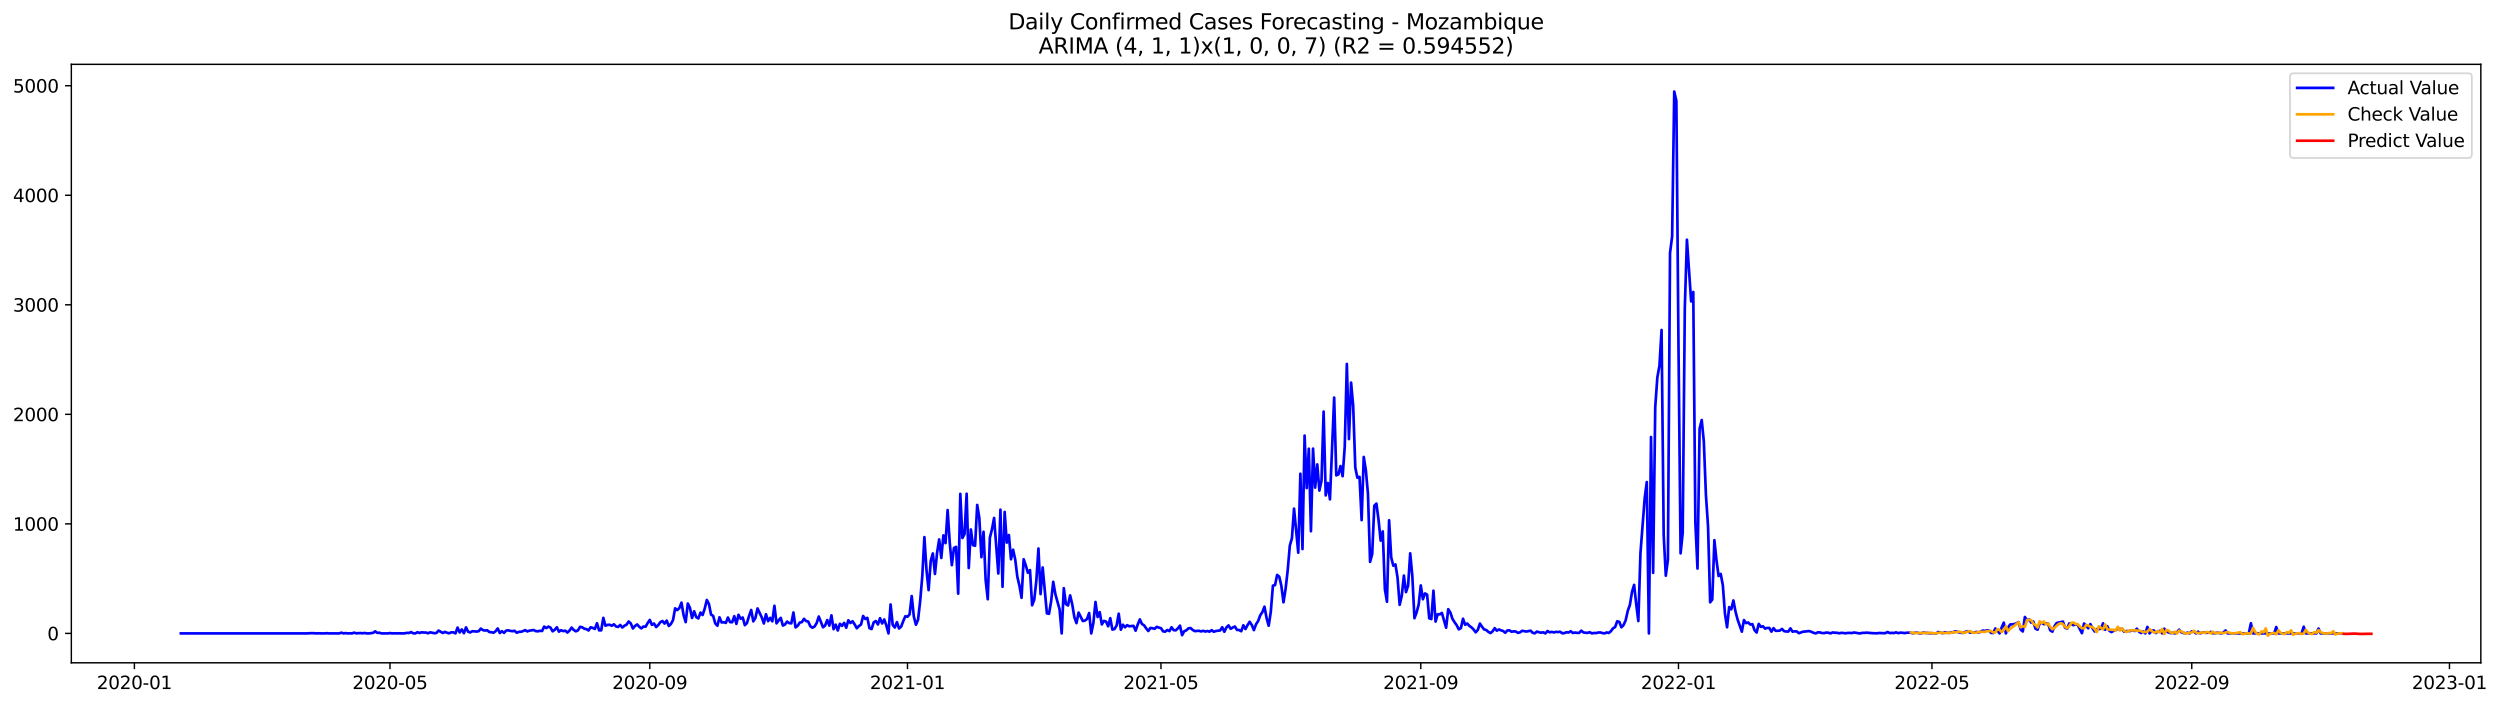 <?xml version="1.0" encoding="utf-8" standalone="no"?>
<!DOCTYPE svg PUBLIC "-//W3C//DTD SVG 1.1//EN"
  "http://www.w3.org/Graphics/SVG/1.1/DTD/svg11.dtd">
<svg xmlns:xlink="http://www.w3.org/1999/xlink" width="1389.507pt" height="392.274pt" viewBox="0 0 1389.507 392.274" xmlns="http://www.w3.org/2000/svg" version="1.1">
 <defs>
  <style type="text/css">*{stroke-linejoin: round; stroke-linecap: butt}</style>
 </defs>
 <g id="figure_1">
  <g id="patch_1">
   <path d="M 0 392.274 
L 1389.507 392.274 
L 1389.507 0 
L 0 0 
z
" style="fill: #ffffff"/>
  </g>
  <g id="axes_1">
   <g id="patch_2">
    <path d="M 39.65 368.396 
L 1378.85 368.396 
L 1378.85 35.755 
L 39.65 35.755 
z
" style="fill: #ffffff"/>
   </g>
   <g id="matplotlib.axis_1">
    <g id="xtick_1">
     <g id="line2d_1">
      <defs>
       <path id="mceadd99562" d="M 0 0 
L 0 3.5 
" style="stroke: #000000; stroke-width: 0.8"/>
      </defs>
      <g>
       <use xlink:href="#mceadd99562" x="74.694" y="368.396" style="stroke: #000000; stroke-width: 0.8"/>
      </g>
     </g>
     <g id="text_1">
      <!-- 2020-01 -->
      <g transform="translate(53.803 382.994)scale(0.1 -0.1)">
       <defs>
        <path id="DejaVuSans-32" d="M 1228 531 
L 3431 531 
L 3431 0 
L 469 0 
L 469 531 
Q 828 903 1448 1529 
Q 2069 2156 2228 2338 
Q 2531 2678 2651 2914 
Q 2772 3150 2772 3378 
Q 2772 3750 2511 3984 
Q 2250 4219 1831 4219 
Q 1534 4219 1204 4116 
Q 875 4013 500 3803 
L 500 4441 
Q 881 4594 1212 4672 
Q 1544 4750 1819 4750 
Q 2544 4750 2975 4387 
Q 3406 4025 3406 3419 
Q 3406 3131 3298 2873 
Q 3191 2616 2906 2266 
Q 2828 2175 2409 1742 
Q 1991 1309 1228 531 
z
" transform="scale(0.016)"/>
        <path id="DejaVuSans-30" d="M 2034 4250 
Q 1547 4250 1301 3770 
Q 1056 3291 1056 2328 
Q 1056 1369 1301 889 
Q 1547 409 2034 409 
Q 2525 409 2770 889 
Q 3016 1369 3016 2328 
Q 3016 3291 2770 3770 
Q 2525 4250 2034 4250 
z
M 2034 4750 
Q 2819 4750 3233 4129 
Q 3647 3509 3647 2328 
Q 3647 1150 3233 529 
Q 2819 -91 2034 -91 
Q 1250 -91 836 529 
Q 422 1150 422 2328 
Q 422 3509 836 4129 
Q 1250 4750 2034 4750 
z
" transform="scale(0.016)"/>
        <path id="DejaVuSans-2d" d="M 313 2009 
L 1997 2009 
L 1997 1497 
L 313 1497 
L 313 2009 
z
" transform="scale(0.016)"/>
        <path id="DejaVuSans-31" d="M 794 531 
L 1825 531 
L 1825 4091 
L 703 3866 
L 703 4441 
L 1819 4666 
L 2450 4666 
L 2450 531 
L 3481 531 
L 3481 0 
L 794 0 
L 794 531 
z
" transform="scale(0.016)"/>
       </defs>
       <use xlink:href="#DejaVuSans-32"/>
       <use xlink:href="#DejaVuSans-30" x="63.623"/>
       <use xlink:href="#DejaVuSans-32" x="127.246"/>
       <use xlink:href="#DejaVuSans-30" x="190.869"/>
       <use xlink:href="#DejaVuSans-2d" x="254.492"/>
       <use xlink:href="#DejaVuSans-30" x="290.576"/>
       <use xlink:href="#DejaVuSans-31" x="354.199"/>
      </g>
     </g>
    </g>
    <g id="xtick_2">
     <g id="line2d_2">
      <g>
       <use xlink:href="#mceadd99562" x="216.75" y="368.396" style="stroke: #000000; stroke-width: 0.8"/>
      </g>
     </g>
     <g id="text_2">
      <!-- 2020-05 -->
      <g transform="translate(195.859 382.994)scale(0.1 -0.1)">
       <defs>
        <path id="DejaVuSans-35" d="M 691 4666 
L 3169 4666 
L 3169 4134 
L 1269 4134 
L 1269 2991 
Q 1406 3038 1543 3061 
Q 1681 3084 1819 3084 
Q 2600 3084 3056 2656 
Q 3513 2228 3513 1497 
Q 3513 744 3044 326 
Q 2575 -91 1722 -91 
Q 1428 -91 1123 -41 
Q 819 9 494 109 
L 494 744 
Q 775 591 1075 516 
Q 1375 441 1709 441 
Q 2250 441 2565 725 
Q 2881 1009 2881 1497 
Q 2881 1984 2565 2268 
Q 2250 2553 1709 2553 
Q 1456 2553 1204 2497 
Q 953 2441 691 2322 
L 691 4666 
z
" transform="scale(0.016)"/>
       </defs>
       <use xlink:href="#DejaVuSans-32"/>
       <use xlink:href="#DejaVuSans-30" x="63.623"/>
       <use xlink:href="#DejaVuSans-32" x="127.246"/>
       <use xlink:href="#DejaVuSans-30" x="190.869"/>
       <use xlink:href="#DejaVuSans-2d" x="254.492"/>
       <use xlink:href="#DejaVuSans-30" x="290.576"/>
       <use xlink:href="#DejaVuSans-35" x="354.199"/>
      </g>
     </g>
    </g>
    <g id="xtick_3">
     <g id="line2d_3">
      <g>
       <use xlink:href="#mceadd99562" x="361.154" y="368.396" style="stroke: #000000; stroke-width: 0.8"/>
      </g>
     </g>
     <g id="text_3">
      <!-- 2020-09 -->
      <g transform="translate(340.263 382.994)scale(0.1 -0.1)">
       <defs>
        <path id="DejaVuSans-39" d="M 703 97 
L 703 672 
Q 941 559 1184 500 
Q 1428 441 1663 441 
Q 2288 441 2617 861 
Q 2947 1281 2994 2138 
Q 2813 1869 2534 1725 
Q 2256 1581 1919 1581 
Q 1219 1581 811 2004 
Q 403 2428 403 3163 
Q 403 3881 828 4315 
Q 1253 4750 1959 4750 
Q 2769 4750 3195 4129 
Q 3622 3509 3622 2328 
Q 3622 1225 3098 567 
Q 2575 -91 1691 -91 
Q 1453 -91 1209 -44 
Q 966 3 703 97 
z
M 1959 2075 
Q 2384 2075 2632 2365 
Q 2881 2656 2881 3163 
Q 2881 3666 2632 3958 
Q 2384 4250 1959 4250 
Q 1534 4250 1286 3958 
Q 1038 3666 1038 3163 
Q 1038 2656 1286 2365 
Q 1534 2075 1959 2075 
z
" transform="scale(0.016)"/>
       </defs>
       <use xlink:href="#DejaVuSans-32"/>
       <use xlink:href="#DejaVuSans-30" x="63.623"/>
       <use xlink:href="#DejaVuSans-32" x="127.246"/>
       <use xlink:href="#DejaVuSans-30" x="190.869"/>
       <use xlink:href="#DejaVuSans-2d" x="254.492"/>
       <use xlink:href="#DejaVuSans-30" x="290.576"/>
       <use xlink:href="#DejaVuSans-39" x="354.199"/>
      </g>
     </g>
    </g>
    <g id="xtick_4">
     <g id="line2d_4">
      <g>
       <use xlink:href="#mceadd99562" x="504.384" y="368.396" style="stroke: #000000; stroke-width: 0.8"/>
      </g>
     </g>
     <g id="text_4">
      <!-- 2021-01 -->
      <g transform="translate(483.493 382.994)scale(0.1 -0.1)">
       <use xlink:href="#DejaVuSans-32"/>
       <use xlink:href="#DejaVuSans-30" x="63.623"/>
       <use xlink:href="#DejaVuSans-32" x="127.246"/>
       <use xlink:href="#DejaVuSans-31" x="190.869"/>
       <use xlink:href="#DejaVuSans-2d" x="254.492"/>
       <use xlink:href="#DejaVuSans-30" x="290.576"/>
       <use xlink:href="#DejaVuSans-31" x="354.199"/>
      </g>
     </g>
    </g>
    <g id="xtick_5">
     <g id="line2d_5">
      <g>
       <use xlink:href="#mceadd99562" x="645.266" y="368.396" style="stroke: #000000; stroke-width: 0.8"/>
      </g>
     </g>
     <g id="text_5">
      <!-- 2021-05 -->
      <g transform="translate(624.375 382.994)scale(0.1 -0.1)">
       <use xlink:href="#DejaVuSans-32"/>
       <use xlink:href="#DejaVuSans-30" x="63.623"/>
       <use xlink:href="#DejaVuSans-32" x="127.246"/>
       <use xlink:href="#DejaVuSans-31" x="190.869"/>
       <use xlink:href="#DejaVuSans-2d" x="254.492"/>
       <use xlink:href="#DejaVuSans-30" x="290.576"/>
       <use xlink:href="#DejaVuSans-35" x="354.199"/>
      </g>
     </g>
    </g>
    <g id="xtick_6">
     <g id="line2d_6">
      <g>
       <use xlink:href="#mceadd99562" x="789.67" y="368.396" style="stroke: #000000; stroke-width: 0.8"/>
      </g>
     </g>
     <g id="text_6">
      <!-- 2021-09 -->
      <g transform="translate(768.779 382.994)scale(0.1 -0.1)">
       <use xlink:href="#DejaVuSans-32"/>
       <use xlink:href="#DejaVuSans-30" x="63.623"/>
       <use xlink:href="#DejaVuSans-32" x="127.246"/>
       <use xlink:href="#DejaVuSans-31" x="190.869"/>
       <use xlink:href="#DejaVuSans-2d" x="254.492"/>
       <use xlink:href="#DejaVuSans-30" x="290.576"/>
       <use xlink:href="#DejaVuSans-39" x="354.199"/>
      </g>
     </g>
    </g>
    <g id="xtick_7">
     <g id="line2d_7">
      <g>
       <use xlink:href="#mceadd99562" x="932.9" y="368.396" style="stroke: #000000; stroke-width: 0.8"/>
      </g>
     </g>
     <g id="text_7">
      <!-- 2022-01 -->
      <g transform="translate(912.009 382.994)scale(0.1 -0.1)">
       <use xlink:href="#DejaVuSans-32"/>
       <use xlink:href="#DejaVuSans-30" x="63.623"/>
       <use xlink:href="#DejaVuSans-32" x="127.246"/>
       <use xlink:href="#DejaVuSans-32" x="190.869"/>
       <use xlink:href="#DejaVuSans-2d" x="254.492"/>
       <use xlink:href="#DejaVuSans-30" x="290.576"/>
       <use xlink:href="#DejaVuSans-31" x="354.199"/>
      </g>
     </g>
    </g>
    <g id="xtick_8">
     <g id="line2d_8">
      <g>
       <use xlink:href="#mceadd99562" x="1073.782" y="368.396" style="stroke: #000000; stroke-width: 0.8"/>
      </g>
     </g>
     <g id="text_8">
      <!-- 2022-05 -->
      <g transform="translate(1052.891 382.994)scale(0.1 -0.1)">
       <use xlink:href="#DejaVuSans-32"/>
       <use xlink:href="#DejaVuSans-30" x="63.623"/>
       <use xlink:href="#DejaVuSans-32" x="127.246"/>
       <use xlink:href="#DejaVuSans-32" x="190.869"/>
       <use xlink:href="#DejaVuSans-2d" x="254.492"/>
       <use xlink:href="#DejaVuSans-30" x="290.576"/>
       <use xlink:href="#DejaVuSans-35" x="354.199"/>
      </g>
     </g>
    </g>
    <g id="xtick_9">
     <g id="line2d_9">
      <g>
       <use xlink:href="#mceadd99562" x="1218.186" y="368.396" style="stroke: #000000; stroke-width: 0.8"/>
      </g>
     </g>
     <g id="text_9">
      <!-- 2022-09 -->
      <g transform="translate(1197.295 382.994)scale(0.1 -0.1)">
       <use xlink:href="#DejaVuSans-32"/>
       <use xlink:href="#DejaVuSans-30" x="63.623"/>
       <use xlink:href="#DejaVuSans-32" x="127.246"/>
       <use xlink:href="#DejaVuSans-32" x="190.869"/>
       <use xlink:href="#DejaVuSans-2d" x="254.492"/>
       <use xlink:href="#DejaVuSans-30" x="290.576"/>
       <use xlink:href="#DejaVuSans-39" x="354.199"/>
      </g>
     </g>
    </g>
    <g id="xtick_10">
     <g id="line2d_10">
      <g>
       <use xlink:href="#mceadd99562" x="1361.416" y="368.396" style="stroke: #000000; stroke-width: 0.8"/>
      </g>
     </g>
     <g id="text_10">
      <!-- 2023-01 -->
      <g transform="translate(1340.524 382.994)scale(0.1 -0.1)">
       <defs>
        <path id="DejaVuSans-33" d="M 2597 2516 
Q 3050 2419 3304 2112 
Q 3559 1806 3559 1356 
Q 3559 666 3084 287 
Q 2609 -91 1734 -91 
Q 1441 -91 1130 -33 
Q 819 25 488 141 
L 488 750 
Q 750 597 1062 519 
Q 1375 441 1716 441 
Q 2309 441 2620 675 
Q 2931 909 2931 1356 
Q 2931 1769 2642 2001 
Q 2353 2234 1838 2234 
L 1294 2234 
L 1294 2753 
L 1863 2753 
Q 2328 2753 2575 2939 
Q 2822 3125 2822 3475 
Q 2822 3834 2567 4026 
Q 2313 4219 1838 4219 
Q 1578 4219 1281 4162 
Q 984 4106 628 3988 
L 628 4550 
Q 988 4650 1302 4700 
Q 1616 4750 1894 4750 
Q 2613 4750 3031 4423 
Q 3450 4097 3450 3541 
Q 3450 3153 3228 2886 
Q 3006 2619 2597 2516 
z
" transform="scale(0.016)"/>
       </defs>
       <use xlink:href="#DejaVuSans-32"/>
       <use xlink:href="#DejaVuSans-30" x="63.623"/>
       <use xlink:href="#DejaVuSans-32" x="127.246"/>
       <use xlink:href="#DejaVuSans-33" x="190.869"/>
       <use xlink:href="#DejaVuSans-2d" x="254.492"/>
       <use xlink:href="#DejaVuSans-30" x="290.576"/>
       <use xlink:href="#DejaVuSans-31" x="354.199"/>
      </g>
     </g>
    </g>
   </g>
   <g id="matplotlib.axis_2">
    <g id="ytick_1">
     <g id="line2d_11">
      <defs>
       <path id="m823e6d95a6" d="M 0 0 
L -3.5 0 
" style="stroke: #000000; stroke-width: 0.8"/>
      </defs>
      <g>
       <use xlink:href="#m823e6d95a6" x="39.65" y="352.052" style="stroke: #000000; stroke-width: 0.8"/>
      </g>
     </g>
     <g id="text_11">
      <!-- 0 -->
      <g transform="translate(26.288 355.851)scale(0.1 -0.1)">
       <use xlink:href="#DejaVuSans-30"/>
      </g>
     </g>
    </g>
    <g id="ytick_2">
     <g id="line2d_12">
      <g>
       <use xlink:href="#m823e6d95a6" x="39.65" y="291.171" style="stroke: #000000; stroke-width: 0.8"/>
      </g>
     </g>
     <g id="text_12">
      <!-- 1000 -->
      <g transform="translate(7.2 294.971)scale(0.1 -0.1)">
       <use xlink:href="#DejaVuSans-31"/>
       <use xlink:href="#DejaVuSans-30" x="63.623"/>
       <use xlink:href="#DejaVuSans-30" x="127.246"/>
       <use xlink:href="#DejaVuSans-30" x="190.869"/>
      </g>
     </g>
    </g>
    <g id="ytick_3">
     <g id="line2d_13">
      <g>
       <use xlink:href="#m823e6d95a6" x="39.65" y="230.291" style="stroke: #000000; stroke-width: 0.8"/>
      </g>
     </g>
     <g id="text_13">
      <!-- 2000 -->
      <g transform="translate(7.2 234.09)scale(0.1 -0.1)">
       <use xlink:href="#DejaVuSans-32"/>
       <use xlink:href="#DejaVuSans-30" x="63.623"/>
       <use xlink:href="#DejaVuSans-30" x="127.246"/>
       <use xlink:href="#DejaVuSans-30" x="190.869"/>
      </g>
     </g>
    </g>
    <g id="ytick_4">
     <g id="line2d_14">
      <g>
       <use xlink:href="#m823e6d95a6" x="39.65" y="169.41" style="stroke: #000000; stroke-width: 0.8"/>
      </g>
     </g>
     <g id="text_14">
      <!-- 3000 -->
      <g transform="translate(7.2 173.209)scale(0.1 -0.1)">
       <use xlink:href="#DejaVuSans-33"/>
       <use xlink:href="#DejaVuSans-30" x="63.623"/>
       <use xlink:href="#DejaVuSans-30" x="127.246"/>
       <use xlink:href="#DejaVuSans-30" x="190.869"/>
      </g>
     </g>
    </g>
    <g id="ytick_5">
     <g id="line2d_15">
      <g>
       <use xlink:href="#m823e6d95a6" x="39.65" y="108.529" style="stroke: #000000; stroke-width: 0.8"/>
      </g>
     </g>
     <g id="text_15">
      <!-- 4000 -->
      <g transform="translate(7.2 112.329)scale(0.1 -0.1)">
       <defs>
        <path id="DejaVuSans-34" d="M 2419 4116 
L 825 1625 
L 2419 1625 
L 2419 4116 
z
M 2253 4666 
L 3047 4666 
L 3047 1625 
L 3713 1625 
L 3713 1100 
L 3047 1100 
L 3047 0 
L 2419 0 
L 2419 1100 
L 313 1100 
L 313 1709 
L 2253 4666 
z
" transform="scale(0.016)"/>
       </defs>
       <use xlink:href="#DejaVuSans-34"/>
       <use xlink:href="#DejaVuSans-30" x="63.623"/>
       <use xlink:href="#DejaVuSans-30" x="127.246"/>
       <use xlink:href="#DejaVuSans-30" x="190.869"/>
      </g>
     </g>
    </g>
    <g id="ytick_6">
     <g id="line2d_16">
      <g>
       <use xlink:href="#m823e6d95a6" x="39.65" y="47.649" style="stroke: #000000; stroke-width: 0.8"/>
      </g>
     </g>
     <g id="text_16">
      <!-- 5000 -->
      <g transform="translate(7.2 51.448)scale(0.1 -0.1)">
       <use xlink:href="#DejaVuSans-35"/>
       <use xlink:href="#DejaVuSans-30" x="63.623"/>
       <use xlink:href="#DejaVuSans-30" x="127.246"/>
       <use xlink:href="#DejaVuSans-30" x="190.869"/>
      </g>
     </g>
    </g>
   </g>
   <g id="line2d_17">
    <path d="M 100.523 352.052 
L 170.964 352.052 
L 172.138 351.93 
L 174.486 351.93 
L 175.66 352.052 
L 176.834 351.991 
L 179.182 352.052 
L 180.356 352.052 
L 181.53 351.93 
L 182.704 352.052 
L 188.574 352.052 
L 189.748 351.626 
L 190.922 352.052 
L 192.096 351.869 
L 193.27 352.052 
L 194.444 351.991 
L 195.618 352.052 
L 196.792 351.626 
L 197.966 351.991 
L 200.314 351.869 
L 201.488 351.991 
L 202.662 351.808 
L 203.836 352.052 
L 205.01 352.052 
L 207.358 351.748 
L 208.532 350.895 
L 209.706 351.748 
L 210.88 351.687 
L 212.054 352.052 
L 215.576 352.052 
L 216.75 351.869 
L 217.924 352.052 
L 219.098 351.991 
L 220.272 352.052 
L 221.446 351.991 
L 223.794 352.052 
L 224.968 351.991 
L 226.142 351.748 
L 227.316 351.808 
L 228.49 351.321 
L 229.664 351.991 
L 230.838 352.052 
L 232.013 351.382 
L 233.187 351.808 
L 234.361 351.443 
L 235.535 351.565 
L 236.709 351.565 
L 237.883 351.991 
L 239.057 351.443 
L 241.405 351.93 
L 242.579 351.808 
L 243.753 350.469 
L 246.101 351.808 
L 247.275 351.2 
L 248.449 351.687 
L 249.623 351.991 
L 250.797 351.443 
L 251.971 351.443 
L 253.145 352.052 
L 254.319 348.825 
L 255.493 351.504 
L 256.667 349.86 
L 257.841 351.93 
L 259.015 348.704 
L 260.189 351.139 
L 261.363 351.504 
L 262.537 350.834 
L 264.885 351.017 
L 266.059 350.834 
L 267.233 349.373 
L 268.407 350.226 
L 269.581 350.469 
L 270.755 350.286 
L 271.929 351.261 
L 273.103 351.382 
L 274.277 351.687 
L 275.451 350.834 
L 276.625 349.312 
L 277.799 351.808 
L 278.973 350.834 
L 280.147 351.748 
L 281.321 350.469 
L 282.495 350.347 
L 283.669 350.652 
L 284.843 350.834 
L 286.017 350.591 
L 287.191 351.687 
L 288.365 351.2 
L 289.539 351.139 
L 290.713 350.773 
L 291.887 350.226 
L 293.061 350.956 
L 294.235 350.53 
L 296.583 350.165 
L 297.757 350.773 
L 298.931 350.895 
L 300.105 350.591 
L 301.279 350.713 
L 302.453 348.277 
L 303.627 349.069 
L 304.802 348.277 
L 305.976 348.825 
L 307.15 350.895 
L 308.324 350.043 
L 309.498 348.643 
L 310.672 351.078 
L 311.846 350.286 
L 313.02 350.773 
L 314.194 350.53 
L 315.368 351.565 
L 316.542 350.469 
L 317.716 348.825 
L 318.89 350.104 
L 320.064 350.895 
L 321.238 350.347 
L 322.412 348.399 
L 323.586 348.643 
L 324.76 349.434 
L 325.934 349.678 
L 327.108 350.408 
L 328.282 348.643 
L 329.456 349.008 
L 330.63 349.556 
L 331.804 346.39 
L 332.978 350.347 
L 334.152 350.347 
L 335.326 343.407 
L 336.5 347.79 
L 337.674 347.303 
L 338.848 347.242 
L 340.022 347.79 
L 341.196 346.999 
L 342.37 348.156 
L 343.544 348.46 
L 344.718 347.364 
L 345.892 348.764 
L 347.066 347.79 
L 348.24 347.182 
L 349.414 345.416 
L 350.588 346.512 
L 351.762 349.312 
L 352.936 347.912 
L 354.11 347.06 
L 355.284 348.338 
L 356.458 349.251 
L 357.632 348.216 
L 358.806 348.338 
L 359.98 346.268 
L 361.154 344.564 
L 362.328 347.303 
L 363.502 346.573 
L 364.676 348.521 
L 365.85 347.425 
L 367.024 345.781 
L 368.198 345.172 
L 369.372 346.573 
L 370.546 344.929 
L 371.72 347.912 
L 372.894 346.816 
L 374.068 344.625 
L 375.242 338.11 
L 376.416 339.084 
L 377.59 337.989 
L 378.765 334.945 
L 379.939 341.885 
L 381.113 345.781 
L 382.287 335.432 
L 383.461 337.806 
L 384.635 343.468 
L 385.809 339.754 
L 386.983 343.042 
L 388.157 343.711 
L 389.331 340.485 
L 390.505 341.824 
L 391.679 338.293 
L 392.853 333.483 
L 394.027 335.736 
L 395.201 341.581 
L 396.375 342.311 
L 397.549 346.512 
L 398.723 347.79 
L 399.897 343.103 
L 401.071 345.964 
L 402.245 345.842 
L 403.419 346.207 
L 404.593 343.224 
L 405.767 345.781 
L 406.941 345.842 
L 408.115 342.494 
L 409.289 346.755 
L 410.463 341.702 
L 411.637 343.894 
L 412.811 343.224 
L 413.985 347.486 
L 415.159 346.268 
L 416.333 342.372 
L 417.507 339.024 
L 418.681 345.355 
L 419.855 343.468 
L 421.029 338.171 
L 423.377 343.103 
L 424.551 346.512 
L 425.725 341.398 
L 426.899 345.233 
L 428.073 343.407 
L 429.247 345.355 
L 430.421 336.71 
L 431.595 346.451 
L 432.769 344.807 
L 433.943 343.407 
L 435.117 347.669 
L 436.291 347.121 
L 437.465 345.477 
L 438.639 346.329 
L 439.813 346.451 
L 440.987 340.424 
L 442.161 348.704 
L 443.335 347.851 
L 444.509 346.025 
L 445.683 345.781 
L 446.857 343.955 
L 448.031 345.172 
L 449.205 345.477 
L 450.379 348.034 
L 451.553 348.886 
L 452.728 348.216 
L 453.902 346.329 
L 455.076 342.676 
L 457.424 348.643 
L 458.598 347.669 
L 459.772 344.625 
L 460.946 347.729 
L 462.12 342.007 
L 463.294 349.678 
L 464.468 347.182 
L 465.642 350.408 
L 466.816 346.694 
L 467.99 347.851 
L 469.164 346.207 
L 470.338 348.886 
L 471.512 344.746 
L 472.686 346.268 
L 473.86 345.294 
L 475.034 347.06 
L 476.208 349.191 
L 477.382 347.973 
L 478.556 347.121 
L 479.73 342.372 
L 480.904 344.016 
L 482.078 343.407 
L 483.252 349.13 
L 484.426 349.617 
L 485.6 345.903 
L 486.774 345.172 
L 487.948 347.06 
L 489.122 343.59 
L 490.296 346.512 
L 491.47 344.32 
L 492.644 347.669 
L 493.818 352.052 
L 494.992 335.979 
L 496.166 347.364 
L 497.34 348.764 
L 498.514 345.781 
L 499.688 349.312 
L 500.862 348.277 
L 502.036 345.172 
L 503.21 342.494 
L 504.384 342.798 
L 505.558 341.459 
L 506.732 331.292 
L 507.906 342.676 
L 509.08 347.242 
L 510.254 344.442 
L 511.428 334.153 
L 512.602 320.333 
L 513.776 298.538 
L 514.95 316.863 
L 516.124 328.004 
L 517.298 311.749 
L 518.472 307.609 
L 519.646 318.994 
L 520.82 307.305 
L 521.994 299.816 
L 523.168 310.105 
L 524.342 297.564 
L 525.517 301.886 
L 526.691 283.5 
L 527.865 301.582 
L 529.039 314.123 
L 530.213 304.565 
L 531.387 303.956 
L 532.561 329.952 
L 533.735 274.49 
L 534.909 299.025 
L 536.083 296.833 
L 537.257 274.429 
L 538.431 315.706 
L 539.605 294.276 
L 540.779 302.982 
L 541.953 303.347 
L 543.127 280.639 
L 544.301 287.823 
L 545.475 309.679 
L 546.649 295.555 
L 547.823 322.342 
L 548.997 333.057 
L 550.171 298.903 
L 551.345 294.154 
L 552.519 287.884 
L 554.867 318.75 
L 556.041 283.257 
L 557.215 326.117 
L 558.389 284.535 
L 559.563 301.582 
L 560.737 297.381 
L 561.911 310.836 
L 563.085 305.539 
L 564.259 310.958 
L 565.433 320.577 
L 566.607 325.569 
L 567.781 332.266 
L 568.955 310.836 
L 570.129 314.245 
L 571.303 318.324 
L 572.477 316.863 
L 573.651 336.406 
L 574.825 333.362 
L 575.999 322.768 
L 577.173 304.869 
L 578.347 330.196 
L 579.521 315.402 
L 581.869 340.911 
L 583.043 341.154 
L 584.217 334.275 
L 585.391 323.377 
L 586.565 330.196 
L 588.913 338.658 
L 590.087 352.052 
L 591.261 326.908 
L 592.435 335.736 
L 593.609 336.527 
L 594.783 330.926 
L 595.957 335.919 
L 597.131 343.042 
L 598.305 346.329 
L 599.48 340.485 
L 601.828 345.172 
L 603.002 344.929 
L 604.176 344.016 
L 605.35 340.728 
L 606.524 352.052 
L 607.698 346.268 
L 608.872 334.579 
L 610.046 342.92 
L 611.22 340.241 
L 612.394 347.06 
L 613.568 345.112 
L 614.742 345.477 
L 615.916 348.095 
L 617.09 343.59 
L 618.264 349.921 
L 619.438 349.617 
L 620.612 347.669 
L 621.786 341.093 
L 622.96 349.982 
L 624.134 347.242 
L 625.308 348.643 
L 626.482 347.486 
L 627.656 348.095 
L 630.004 347.851 
L 631.178 350.53 
L 632.352 347.121 
L 633.526 344.259 
L 634.7 346.816 
L 635.874 347.547 
L 637.048 349.251 
L 638.222 350.713 
L 639.396 349.008 
L 640.57 349.191 
L 641.744 349.495 
L 642.918 348.399 
L 644.092 348.825 
L 645.266 349.13 
L 646.44 350.895 
L 647.614 351.078 
L 648.788 350.165 
L 649.962 350.773 
L 651.136 348.643 
L 652.31 350.226 
L 653.484 350.347 
L 654.658 349.251 
L 655.832 347.729 
L 657.006 353.026 
L 658.18 350.834 
L 659.354 350.347 
L 660.528 349.251 
L 661.702 349.069 
L 662.876 350.104 
L 664.05 350.773 
L 666.398 350.591 
L 667.572 350.956 
L 668.746 350.591 
L 669.92 351.017 
L 671.094 350.713 
L 672.268 351.078 
L 673.443 350.226 
L 674.617 351.139 
L 675.791 350.713 
L 678.139 350.408 
L 679.313 348.643 
L 680.487 351.139 
L 681.661 348.704 
L 682.835 347.608 
L 684.009 349.495 
L 685.183 348.764 
L 686.357 348.216 
L 687.531 350.104 
L 688.705 350.165 
L 689.879 350.834 
L 691.053 347.547 
L 692.227 349.617 
L 693.401 347.425 
L 694.575 345.599 
L 695.749 347.364 
L 696.923 350.226 
L 698.097 346.999 
L 699.271 345.172 
L 700.445 342.007 
L 701.619 340.241 
L 702.793 337.197 
L 703.967 343.529 
L 705.141 347.79 
L 706.315 339.998 
L 707.489 325.508 
L 708.663 325.204 
L 709.837 319.542 
L 711.011 320.516 
L 712.185 325.63 
L 713.359 334.762 
L 714.533 327.334 
L 715.707 316.985 
L 716.881 303.287 
L 718.055 299.147 
L 719.229 282.709 
L 721.577 307.183 
L 722.751 263.288 
L 723.925 305.174 
L 725.099 242.102 
L 726.273 271.263 
L 727.447 249.407 
L 728.621 295.25 
L 729.795 249.346 
L 730.969 271.02 
L 732.143 258.113 
L 733.317 272.664 
L 734.491 267.184 
L 735.665 228.769 
L 736.839 275.342 
L 738.013 268.463 
L 739.187 277.534 
L 741.535 220.976 
L 742.709 264.201 
L 743.883 263.714 
L 745.057 259.026 
L 746.232 264.688 
L 747.406 248.372 
L 748.58 202.286 
L 749.754 244.05 
L 750.928 212.635 
L 752.102 225.542 
L 753.276 259.94 
L 754.45 265.541 
L 755.624 265.054 
L 756.798 289.101 
L 757.972 253.973 
L 759.146 261.34 
L 760.32 274.551 
L 761.494 312.297 
L 762.668 307.914 
L 763.842 281.065 
L 765.016 279.908 
L 766.19 288.858 
L 767.364 300.486 
L 768.538 295.372 
L 769.712 327.395 
L 770.886 334.457 
L 772.06 289.162 
L 773.234 309.801 
L 774.408 314.428 
L 775.582 313.697 
L 776.756 321.003 
L 777.93 336.162 
L 779.104 331.17 
L 780.278 319.907 
L 781.452 329.1 
L 782.626 325.508 
L 783.8 307.548 
L 784.974 320.09 
L 786.148 343.59 
L 787.322 340.485 
L 788.496 336.04 
L 789.67 325.386 
L 790.844 333.057 
L 792.018 329.831 
L 793.192 330.5 
L 794.366 343.65 
L 795.54 344.077 
L 796.714 328.309 
L 797.888 345.477 
L 799.062 341.398 
L 800.236 341.459 
L 801.41 340.667 
L 803.758 348.886 
L 804.932 338.597 
L 806.106 340.424 
L 807.28 343.955 
L 808.454 345.842 
L 809.628 347.486 
L 810.802 349.799 
L 811.976 349.069 
L 813.15 343.894 
L 814.324 347.242 
L 815.498 346.573 
L 816.672 347.851 
L 817.846 348.704 
L 819.02 349.86 
L 820.195 351.443 
L 821.369 350.104 
L 822.543 346.573 
L 823.717 348.338 
L 824.891 349.86 
L 826.065 350.165 
L 827.239 351.2 
L 828.413 351.869 
L 829.587 350.895 
L 830.761 349.13 
L 831.935 350.53 
L 833.109 349.86 
L 834.283 350.347 
L 835.457 350.713 
L 836.631 351.687 
L 837.805 350.408 
L 838.979 350.347 
L 840.153 351.139 
L 841.327 350.895 
L 842.501 351.017 
L 843.675 351.748 
L 844.849 351.443 
L 846.023 350.591 
L 848.371 351.017 
L 850.719 350.53 
L 851.893 351.748 
L 853.067 351.991 
L 854.241 351.017 
L 855.415 351.443 
L 856.589 351.626 
L 857.763 351.443 
L 858.937 352.052 
L 860.111 350.713 
L 861.285 351.443 
L 862.459 351.2 
L 863.633 351.504 
L 864.807 351.2 
L 865.981 351.261 
L 867.155 351.139 
L 868.329 351.991 
L 869.503 351.869 
L 870.677 351.382 
L 871.851 351.565 
L 873.025 350.834 
L 874.199 351.808 
L 875.373 351.565 
L 876.547 351.748 
L 877.721 351.748 
L 878.895 350.53 
L 880.069 351.504 
L 881.243 351.687 
L 882.417 351.748 
L 883.591 351.382 
L 884.765 352.052 
L 885.939 351.808 
L 887.113 351.869 
L 888.287 351.565 
L 889.461 351.504 
L 890.635 351.869 
L 891.809 352.052 
L 892.983 351.504 
L 894.158 351.808 
L 895.332 350.834 
L 896.506 349.251 
L 897.68 348.521 
L 898.854 345.294 
L 900.028 345.66 
L 901.202 348.643 
L 902.376 347.425 
L 903.55 344.746 
L 904.724 339.511 
L 905.898 336.223 
L 907.072 328.978 
L 908.246 325.082 
L 909.42 335.858 
L 910.594 345.172 
L 911.768 307.426 
L 914.116 276.925 
L 915.29 267.915 
L 916.464 352.052 
L 917.638 242.893 
L 918.812 318.385 
L 919.986 226.151 
L 921.16 209.774 
L 922.334 203.199 
L 923.508 183.413 
L 924.682 297.381 
L 925.856 319.968 
L 927.03 311.079 
L 928.204 140.614 
L 929.378 131.421 
L 930.552 50.876 
L 931.726 56.111 
L 932.9 191.205 
L 934.074 307.548 
L 935.248 296.164 
L 936.422 170.932 
L 937.596 133.247 
L 939.944 167.523 
L 941.118 162.287 
L 942.292 290.563 
L 943.466 316.011 
L 944.64 238.327 
L 945.814 233.457 
L 946.988 245.389 
L 948.162 275.221 
L 949.336 292.632 
L 950.51 334.762 
L 951.684 333.24 
L 952.858 300.243 
L 954.032 311.445 
L 955.206 320.151 
L 956.38 318.994 
L 957.554 325.264 
L 958.728 341.033 
L 959.902 348.643 
L 961.076 337.441 
L 962.25 338.658 
L 963.424 333.727 
L 964.598 339.937 
L 965.772 344.381 
L 968.121 351.078 
L 969.295 344.625 
L 970.469 346.329 
L 971.643 345.964 
L 972.817 347.121 
L 973.991 346.877 
L 975.165 350.226 
L 976.339 351.565 
L 977.513 346.755 
L 978.687 348.399 
L 979.861 348.095 
L 981.035 349.373 
L 982.209 349.008 
L 983.383 349.008 
L 984.557 351.078 
L 985.731 349.13 
L 986.905 350.591 
L 988.079 350.591 
L 989.253 350.469 
L 990.427 349.556 
L 991.601 350.773 
L 992.775 351.017 
L 993.949 351.017 
L 995.123 349.251 
L 996.297 351.078 
L 997.471 350.895 
L 998.645 350.956 
L 999.819 351.93 
L 1002.167 351.078 
L 1003.341 351.017 
L 1004.515 350.834 
L 1005.689 350.773 
L 1006.863 351.2 
L 1008.037 351.748 
L 1009.211 352.052 
L 1010.385 351.443 
L 1011.559 351.504 
L 1012.733 351.869 
L 1013.907 351.869 
L 1015.081 351.565 
L 1016.255 351.687 
L 1017.429 352.052 
L 1018.603 351.504 
L 1019.777 351.687 
L 1020.951 351.687 
L 1022.125 351.991 
L 1023.299 351.748 
L 1024.473 351.808 
L 1025.647 351.991 
L 1026.821 351.808 
L 1027.995 351.748 
L 1029.169 351.869 
L 1030.343 351.565 
L 1031.517 351.687 
L 1032.691 351.93 
L 1033.865 352.052 
L 1035.039 351.748 
L 1036.213 351.748 
L 1037.387 351.626 
L 1040.91 351.93 
L 1043.258 351.991 
L 1044.432 351.808 
L 1046.78 351.93 
L 1047.954 351.869 
L 1049.128 351.261 
L 1050.302 351.869 
L 1051.476 351.748 
L 1052.65 351.869 
L 1053.824 351.443 
L 1054.998 351.93 
L 1056.172 351.626 
L 1057.346 351.687 
L 1058.52 351.869 
L 1059.694 351.687 
L 1060.868 351.626 
L 1062.042 351.687 
L 1063.216 351.991 
L 1064.39 351.687 
L 1065.564 351.626 
L 1066.738 351.991 
L 1067.912 351.991 
L 1069.086 351.565 
L 1070.26 351.808 
L 1071.434 351.808 
L 1072.608 351.991 
L 1073.782 351.93 
L 1076.13 352.052 
L 1077.304 351.261 
L 1079.652 351.93 
L 1080.826 351.443 
L 1083.174 351.808 
L 1084.348 351.443 
L 1085.522 351.382 
L 1086.696 350.895 
L 1087.87 351.139 
L 1089.044 351.565 
L 1090.218 351.748 
L 1091.392 351.748 
L 1092.566 351.078 
L 1093.74 350.834 
L 1094.914 351.626 
L 1096.088 351.382 
L 1097.262 351.687 
L 1098.436 351.2 
L 1099.61 351.504 
L 1100.784 351.2 
L 1101.958 350.469 
L 1103.132 350.713 
L 1104.306 350.347 
L 1105.48 350.53 
L 1106.654 351.748 
L 1107.828 351.869 
L 1109.002 349.312 
L 1110.176 350.408 
L 1111.35 352.052 
L 1112.524 348.764 
L 1113.698 346.086 
L 1114.873 352.052 
L 1116.047 348.947 
L 1117.221 347.121 
L 1119.569 346.877 
L 1120.743 346.451 
L 1121.917 345.781 
L 1123.091 349.921 
L 1124.265 350.956 
L 1125.439 342.92 
L 1126.613 344.868 
L 1127.787 344.259 
L 1128.961 346.086 
L 1130.135 345.477 
L 1131.309 349.373 
L 1132.483 349.982 
L 1133.657 346.329 
L 1134.831 346.207 
L 1136.005 346.938 
L 1137.179 346.451 
L 1138.353 346.634 
L 1139.527 350.347 
L 1140.701 351.078 
L 1141.875 348.095 
L 1143.049 346.329 
L 1144.223 345.964 
L 1145.397 345.781 
L 1146.571 345.477 
L 1147.745 348.825 
L 1148.919 349.434 
L 1150.093 346.512 
L 1151.267 346.755 
L 1152.441 347.486 
L 1153.615 346.999 
L 1154.789 347.364 
L 1157.137 351.93 
L 1158.311 346.573 
L 1159.485 347.729 
L 1160.659 349.191 
L 1161.833 346.877 
L 1163.007 349.13 
L 1164.181 350.956 
L 1165.355 349.678 
L 1166.529 349.617 
L 1167.703 349.434 
L 1168.877 346.451 
L 1170.051 350.043 
L 1171.225 348.034 
L 1172.399 350.591 
L 1173.573 351.321 
L 1174.747 350.591 
L 1177.095 349.617 
L 1178.269 349.556 
L 1179.443 349.617 
L 1180.617 351.078 
L 1181.791 350.773 
L 1184.139 350.713 
L 1185.313 350.286 
L 1186.487 350.713 
L 1187.662 349.434 
L 1188.836 351.078 
L 1190.01 351.808 
L 1191.184 350.956 
L 1192.358 352.052 
L 1193.532 348.46 
L 1194.706 352.052 
L 1195.88 350.652 
L 1197.054 350.347 
L 1198.228 351.869 
L 1199.402 350.895 
L 1200.576 350.652 
L 1201.75 352.052 
L 1202.924 349.434 
L 1204.098 351.017 
L 1205.272 351.504 
L 1206.446 351.869 
L 1207.62 351.748 
L 1208.794 352.052 
L 1209.968 351.443 
L 1211.142 349.982 
L 1212.316 351.382 
L 1213.49 351.808 
L 1214.664 351.991 
L 1215.838 351.626 
L 1217.012 352.052 
L 1218.186 350.895 
L 1219.36 350.956 
L 1220.534 352.052 
L 1221.708 351.078 
L 1222.882 351.991 
L 1224.056 351.626 
L 1225.23 351.565 
L 1226.404 351.748 
L 1227.578 351.626 
L 1228.752 351.2 
L 1229.926 351.991 
L 1231.1 351.93 
L 1232.274 351.687 
L 1233.448 351.808 
L 1234.622 352.052 
L 1235.796 351.565 
L 1236.97 350.408 
L 1238.144 352.052 
L 1249.884 352.052 
L 1251.058 346.39 
L 1252.232 352.052 
L 1263.973 352.052 
L 1265.147 348.521 
L 1266.321 352.052 
L 1279.235 352.052 
L 1280.409 348.338 
L 1281.583 352.052 
L 1287.453 352.052 
L 1288.627 349.373 
L 1289.801 352.052 
L 1301.541 352.052 
L 1301.541 352.052 
" clip-path="url(#p80160984ad)" style="fill: none; stroke: #0000ff; stroke-width: 1.5; stroke-linecap: square"/>
   </g>
   <g id="line2d_18">
    <path d="M 1062.042 351.448 
L 1063.216 351.844 
L 1067.912 351.794 
L 1069.086 351.909 
L 1070.26 351.705 
L 1071.434 351.844 
L 1072.608 351.723 
L 1074.956 352.033 
L 1076.13 351.983 
L 1078.478 351.606 
L 1079.652 351.683 
L 1080.826 351.984 
L 1082 351.736 
L 1083.174 351.642 
L 1084.348 351.777 
L 1085.522 351.331 
L 1086.696 351.482 
L 1089.044 351.098 
L 1091.392 351.804 
L 1094.914 350.731 
L 1096.088 351.468 
L 1097.262 351.691 
L 1098.436 351.672 
L 1099.61 351.214 
L 1103.132 351.195 
L 1104.306 350.814 
L 1105.48 350.822 
L 1106.654 350.657 
L 1107.828 351.496 
L 1109.002 351.516 
L 1110.176 349.681 
L 1111.35 350.041 
L 1112.524 351.323 
L 1113.698 350.172 
L 1114.873 348.085 
L 1116.047 350.815 
L 1117.221 349.492 
L 1119.569 347.824 
L 1121.917 345.865 
L 1123.091 348.707 
L 1124.265 348.055 
L 1125.439 348.425 
L 1126.613 344.625 
L 1127.787 344.454 
L 1128.961 344.729 
L 1130.135 346.667 
L 1131.309 347.387 
L 1132.483 348.753 
L 1133.657 345.305 
L 1134.831 346.327 
L 1136.005 345.401 
L 1137.179 347.054 
L 1138.353 346.548 
L 1139.527 348.452 
L 1140.701 349.752 
L 1141.875 348.949 
L 1144.223 346.828 
L 1145.397 346.375 
L 1146.571 346.849 
L 1147.745 348.315 
L 1148.919 349.201 
L 1150.093 348.002 
L 1151.267 346.157 
L 1152.441 345.988 
L 1153.615 346.858 
L 1154.789 346.92 
L 1155.963 348.254 
L 1157.137 349.134 
L 1158.311 349.312 
L 1159.485 347.387 
L 1160.659 347.617 
L 1161.833 348.453 
L 1163.007 348.42 
L 1164.181 349.627 
L 1165.355 351.266 
L 1166.529 348.078 
L 1168.877 349.86 
L 1170.051 347.097 
L 1171.225 349.637 
L 1172.399 349.978 
L 1174.747 350.078 
L 1175.921 350.521 
L 1177.095 348.374 
L 1178.269 350.438 
L 1179.443 349.203 
L 1180.617 350.636 
L 1181.791 351.235 
L 1182.965 350.851 
L 1184.139 350.341 
L 1186.487 350.361 
L 1187.662 350.505 
L 1188.836 350.486 
L 1190.01 350.761 
L 1191.184 351.373 
L 1192.358 351.194 
L 1193.532 351.158 
L 1194.706 349.654 
L 1195.88 350.712 
L 1197.054 351.485 
L 1198.228 351.438 
L 1199.402 350.758 
L 1200.576 351.569 
L 1201.75 349.57 
L 1202.924 352.423 
L 1204.098 350.152 
L 1205.272 350.489 
L 1206.446 351.597 
L 1207.62 351.861 
L 1208.794 351.105 
L 1209.968 352.088 
L 1211.142 350.533 
L 1212.316 350.855 
L 1214.664 352.142 
L 1218.186 351.586 
L 1219.36 350.579 
L 1220.534 351.499 
L 1221.708 352.038 
L 1222.882 351.628 
L 1224.056 351.52 
L 1225.23 351.783 
L 1226.404 351.296 
L 1227.578 351.445 
L 1228.752 352.052 
L 1229.926 351.092 
L 1231.1 351.93 
L 1234.622 351.675 
L 1235.796 351.932 
L 1238.144 351.214 
L 1239.318 351.785 
L 1240.492 352.014 
L 1241.666 352.096 
L 1245.188 351.373 
L 1246.362 352.475 
L 1247.536 352.174 
L 1248.71 352.015 
L 1249.884 352.038 
L 1251.058 352.217 
L 1252.232 348.97 
L 1253.406 351.217 
L 1254.58 352.311 
L 1255.754 352.545 
L 1256.928 350.949 
L 1258.102 351.474 
L 1259.276 349.28 
L 1260.45 353.276 
L 1261.625 352.353 
L 1262.799 351.906 
L 1263.973 351.819 
L 1265.147 352.524 
L 1266.321 350.323 
L 1267.495 351.633 
L 1268.669 352.266 
L 1269.843 352.387 
L 1271.017 351.379 
L 1272.191 351.699 
L 1273.365 350.327 
L 1274.539 352.817 
L 1275.713 352.241 
L 1276.887 351.962 
L 1278.061 351.907 
L 1279.235 352.347 
L 1280.409 352.206 
L 1281.583 350.055 
L 1282.757 351.517 
L 1283.931 352.228 
L 1285.105 352.379 
L 1286.279 351.33 
L 1287.453 351.674 
L 1288.627 350.234 
L 1289.801 351.356 
L 1290.975 351.833 
L 1292.149 352.067 
L 1293.323 352.127 
L 1294.497 351.837 
L 1295.671 351.939 
L 1296.845 350.824 
L 1298.019 352.675 
L 1299.193 352.217 
L 1300.367 351.995 
L 1301.541 351.948 
L 1301.541 351.948 
" clip-path="url(#p80160984ad)" style="fill: none; stroke: #ffa500; stroke-width: 1.5; stroke-linecap: square"/>
   </g>
   <g id="line2d_19">
    <path d="M 1302.715 352.279 
L 1303.889 352.298 
L 1305.063 352.287 
L 1306.237 352.245 
L 1307.411 352.184 
L 1308.585 352.178 
L 1309.759 352.191 
L 1310.933 352.313 
L 1312.107 352.337 
L 1313.281 352.332 
L 1314.455 352.306 
L 1315.629 352.27 
L 1316.803 352.264 
L 1317.977 352.271 
" clip-path="url(#p80160984ad)" style="fill: none; stroke: #ff0000; stroke-width: 1.5; stroke-linecap: square"/>
   </g>
   <g id="patch_3">
    <path d="M 39.65 368.396 
L 39.65 35.755 
" style="fill: none; stroke: #000000; stroke-width: 0.8; stroke-linejoin: miter; stroke-linecap: square"/>
   </g>
   <g id="patch_4">
    <path d="M 1378.85 368.396 
L 1378.85 35.755 
" style="fill: none; stroke: #000000; stroke-width: 0.8; stroke-linejoin: miter; stroke-linecap: square"/>
   </g>
   <g id="patch_5">
    <path d="M 39.65 368.396 
L 1378.85 368.396 
" style="fill: none; stroke: #000000; stroke-width: 0.8; stroke-linejoin: miter; stroke-linecap: square"/>
   </g>
   <g id="patch_6">
    <path d="M 39.65 35.755 
L 1378.85 35.755 
" style="fill: none; stroke: #000000; stroke-width: 0.8; stroke-linejoin: miter; stroke-linecap: square"/>
   </g>
   <g id="text_17">
    <!-- Daily Confirmed Cases Forecasting - Mozambique -->
    <g transform="translate(560.452 16.318)scale(0.12 -0.12)">
     <defs>
      <path id="DejaVuSans-44" d="M 1259 4147 
L 1259 519 
L 2022 519 
Q 2988 519 3436 956 
Q 3884 1394 3884 2338 
Q 3884 3275 3436 3711 
Q 2988 4147 2022 4147 
L 1259 4147 
z
M 628 4666 
L 1925 4666 
Q 3281 4666 3915 4102 
Q 4550 3538 4550 2338 
Q 4550 1131 3912 565 
Q 3275 0 1925 0 
L 628 0 
L 628 4666 
z
" transform="scale(0.016)"/>
      <path id="DejaVuSans-61" d="M 2194 1759 
Q 1497 1759 1228 1600 
Q 959 1441 959 1056 
Q 959 750 1161 570 
Q 1363 391 1709 391 
Q 2188 391 2477 730 
Q 2766 1069 2766 1631 
L 2766 1759 
L 2194 1759 
z
M 3341 1997 
L 3341 0 
L 2766 0 
L 2766 531 
Q 2569 213 2275 61 
Q 1981 -91 1556 -91 
Q 1019 -91 701 211 
Q 384 513 384 1019 
Q 384 1609 779 1909 
Q 1175 2209 1959 2209 
L 2766 2209 
L 2766 2266 
Q 2766 2663 2505 2880 
Q 2244 3097 1772 3097 
Q 1472 3097 1187 3025 
Q 903 2953 641 2809 
L 641 3341 
Q 956 3463 1253 3523 
Q 1550 3584 1831 3584 
Q 2591 3584 2966 3190 
Q 3341 2797 3341 1997 
z
" transform="scale(0.016)"/>
      <path id="DejaVuSans-69" d="M 603 3500 
L 1178 3500 
L 1178 0 
L 603 0 
L 603 3500 
z
M 603 4863 
L 1178 4863 
L 1178 4134 
L 603 4134 
L 603 4863 
z
" transform="scale(0.016)"/>
      <path id="DejaVuSans-6c" d="M 603 4863 
L 1178 4863 
L 1178 0 
L 603 0 
L 603 4863 
z
" transform="scale(0.016)"/>
      <path id="DejaVuSans-79" d="M 2059 -325 
Q 1816 -950 1584 -1140 
Q 1353 -1331 966 -1331 
L 506 -1331 
L 506 -850 
L 844 -850 
Q 1081 -850 1212 -737 
Q 1344 -625 1503 -206 
L 1606 56 
L 191 3500 
L 800 3500 
L 1894 763 
L 2988 3500 
L 3597 3500 
L 2059 -325 
z
" transform="scale(0.016)"/>
      <path id="DejaVuSans-20" transform="scale(0.016)"/>
      <path id="DejaVuSans-43" d="M 4122 4306 
L 4122 3641 
Q 3803 3938 3442 4084 
Q 3081 4231 2675 4231 
Q 1875 4231 1450 3742 
Q 1025 3253 1025 2328 
Q 1025 1406 1450 917 
Q 1875 428 2675 428 
Q 3081 428 3442 575 
Q 3803 722 4122 1019 
L 4122 359 
Q 3791 134 3420 21 
Q 3050 -91 2638 -91 
Q 1578 -91 968 557 
Q 359 1206 359 2328 
Q 359 3453 968 4101 
Q 1578 4750 2638 4750 
Q 3056 4750 3426 4639 
Q 3797 4528 4122 4306 
z
" transform="scale(0.016)"/>
      <path id="DejaVuSans-6f" d="M 1959 3097 
Q 1497 3097 1228 2736 
Q 959 2375 959 1747 
Q 959 1119 1226 758 
Q 1494 397 1959 397 
Q 2419 397 2687 759 
Q 2956 1122 2956 1747 
Q 2956 2369 2687 2733 
Q 2419 3097 1959 3097 
z
M 1959 3584 
Q 2709 3584 3137 3096 
Q 3566 2609 3566 1747 
Q 3566 888 3137 398 
Q 2709 -91 1959 -91 
Q 1206 -91 779 398 
Q 353 888 353 1747 
Q 353 2609 779 3096 
Q 1206 3584 1959 3584 
z
" transform="scale(0.016)"/>
      <path id="DejaVuSans-6e" d="M 3513 2113 
L 3513 0 
L 2938 0 
L 2938 2094 
Q 2938 2591 2744 2837 
Q 2550 3084 2163 3084 
Q 1697 3084 1428 2787 
Q 1159 2491 1159 1978 
L 1159 0 
L 581 0 
L 581 3500 
L 1159 3500 
L 1159 2956 
Q 1366 3272 1645 3428 
Q 1925 3584 2291 3584 
Q 2894 3584 3203 3211 
Q 3513 2838 3513 2113 
z
" transform="scale(0.016)"/>
      <path id="DejaVuSans-66" d="M 2375 4863 
L 2375 4384 
L 1825 4384 
Q 1516 4384 1395 4259 
Q 1275 4134 1275 3809 
L 1275 3500 
L 2222 3500 
L 2222 3053 
L 1275 3053 
L 1275 0 
L 697 0 
L 697 3053 
L 147 3053 
L 147 3500 
L 697 3500 
L 697 3744 
Q 697 4328 969 4595 
Q 1241 4863 1831 4863 
L 2375 4863 
z
" transform="scale(0.016)"/>
      <path id="DejaVuSans-72" d="M 2631 2963 
Q 2534 3019 2420 3045 
Q 2306 3072 2169 3072 
Q 1681 3072 1420 2755 
Q 1159 2438 1159 1844 
L 1159 0 
L 581 0 
L 581 3500 
L 1159 3500 
L 1159 2956 
Q 1341 3275 1631 3429 
Q 1922 3584 2338 3584 
Q 2397 3584 2469 3576 
Q 2541 3569 2628 3553 
L 2631 2963 
z
" transform="scale(0.016)"/>
      <path id="DejaVuSans-6d" d="M 3328 2828 
Q 3544 3216 3844 3400 
Q 4144 3584 4550 3584 
Q 5097 3584 5394 3201 
Q 5691 2819 5691 2113 
L 5691 0 
L 5113 0 
L 5113 2094 
Q 5113 2597 4934 2840 
Q 4756 3084 4391 3084 
Q 3944 3084 3684 2787 
Q 3425 2491 3425 1978 
L 3425 0 
L 2847 0 
L 2847 2094 
Q 2847 2600 2669 2842 
Q 2491 3084 2119 3084 
Q 1678 3084 1418 2786 
Q 1159 2488 1159 1978 
L 1159 0 
L 581 0 
L 581 3500 
L 1159 3500 
L 1159 2956 
Q 1356 3278 1631 3431 
Q 1906 3584 2284 3584 
Q 2666 3584 2933 3390 
Q 3200 3197 3328 2828 
z
" transform="scale(0.016)"/>
      <path id="DejaVuSans-65" d="M 3597 1894 
L 3597 1613 
L 953 1613 
Q 991 1019 1311 708 
Q 1631 397 2203 397 
Q 2534 397 2845 478 
Q 3156 559 3463 722 
L 3463 178 
Q 3153 47 2828 -22 
Q 2503 -91 2169 -91 
Q 1331 -91 842 396 
Q 353 884 353 1716 
Q 353 2575 817 3079 
Q 1281 3584 2069 3584 
Q 2775 3584 3186 3129 
Q 3597 2675 3597 1894 
z
M 3022 2063 
Q 3016 2534 2758 2815 
Q 2500 3097 2075 3097 
Q 1594 3097 1305 2825 
Q 1016 2553 972 2059 
L 3022 2063 
z
" transform="scale(0.016)"/>
      <path id="DejaVuSans-64" d="M 2906 2969 
L 2906 4863 
L 3481 4863 
L 3481 0 
L 2906 0 
L 2906 525 
Q 2725 213 2448 61 
Q 2172 -91 1784 -91 
Q 1150 -91 751 415 
Q 353 922 353 1747 
Q 353 2572 751 3078 
Q 1150 3584 1784 3584 
Q 2172 3584 2448 3432 
Q 2725 3281 2906 2969 
z
M 947 1747 
Q 947 1113 1208 752 
Q 1469 391 1925 391 
Q 2381 391 2643 752 
Q 2906 1113 2906 1747 
Q 2906 2381 2643 2742 
Q 2381 3103 1925 3103 
Q 1469 3103 1208 2742 
Q 947 2381 947 1747 
z
" transform="scale(0.016)"/>
      <path id="DejaVuSans-73" d="M 2834 3397 
L 2834 2853 
Q 2591 2978 2328 3040 
Q 2066 3103 1784 3103 
Q 1356 3103 1142 2972 
Q 928 2841 928 2578 
Q 928 2378 1081 2264 
Q 1234 2150 1697 2047 
L 1894 2003 
Q 2506 1872 2764 1633 
Q 3022 1394 3022 966 
Q 3022 478 2636 193 
Q 2250 -91 1575 -91 
Q 1294 -91 989 -36 
Q 684 19 347 128 
L 347 722 
Q 666 556 975 473 
Q 1284 391 1588 391 
Q 1994 391 2212 530 
Q 2431 669 2431 922 
Q 2431 1156 2273 1281 
Q 2116 1406 1581 1522 
L 1381 1569 
Q 847 1681 609 1914 
Q 372 2147 372 2553 
Q 372 3047 722 3315 
Q 1072 3584 1716 3584 
Q 2034 3584 2315 3537 
Q 2597 3491 2834 3397 
z
" transform="scale(0.016)"/>
      <path id="DejaVuSans-46" d="M 628 4666 
L 3309 4666 
L 3309 4134 
L 1259 4134 
L 1259 2759 
L 3109 2759 
L 3109 2228 
L 1259 2228 
L 1259 0 
L 628 0 
L 628 4666 
z
" transform="scale(0.016)"/>
      <path id="DejaVuSans-63" d="M 3122 3366 
L 3122 2828 
Q 2878 2963 2633 3030 
Q 2388 3097 2138 3097 
Q 1578 3097 1268 2742 
Q 959 2388 959 1747 
Q 959 1106 1268 751 
Q 1578 397 2138 397 
Q 2388 397 2633 464 
Q 2878 531 3122 666 
L 3122 134 
Q 2881 22 2623 -34 
Q 2366 -91 2075 -91 
Q 1284 -91 818 406 
Q 353 903 353 1747 
Q 353 2603 823 3093 
Q 1294 3584 2113 3584 
Q 2378 3584 2631 3529 
Q 2884 3475 3122 3366 
z
" transform="scale(0.016)"/>
      <path id="DejaVuSans-74" d="M 1172 4494 
L 1172 3500 
L 2356 3500 
L 2356 3053 
L 1172 3053 
L 1172 1153 
Q 1172 725 1289 603 
Q 1406 481 1766 481 
L 2356 481 
L 2356 0 
L 1766 0 
Q 1100 0 847 248 
Q 594 497 594 1153 
L 594 3053 
L 172 3053 
L 172 3500 
L 594 3500 
L 594 4494 
L 1172 4494 
z
" transform="scale(0.016)"/>
      <path id="DejaVuSans-67" d="M 2906 1791 
Q 2906 2416 2648 2759 
Q 2391 3103 1925 3103 
Q 1463 3103 1205 2759 
Q 947 2416 947 1791 
Q 947 1169 1205 825 
Q 1463 481 1925 481 
Q 2391 481 2648 825 
Q 2906 1169 2906 1791 
z
M 3481 434 
Q 3481 -459 3084 -895 
Q 2688 -1331 1869 -1331 
Q 1566 -1331 1297 -1286 
Q 1028 -1241 775 -1147 
L 775 -588 
Q 1028 -725 1275 -790 
Q 1522 -856 1778 -856 
Q 2344 -856 2625 -561 
Q 2906 -266 2906 331 
L 2906 616 
Q 2728 306 2450 153 
Q 2172 0 1784 0 
Q 1141 0 747 490 
Q 353 981 353 1791 
Q 353 2603 747 3093 
Q 1141 3584 1784 3584 
Q 2172 3584 2450 3431 
Q 2728 3278 2906 2969 
L 2906 3500 
L 3481 3500 
L 3481 434 
z
" transform="scale(0.016)"/>
      <path id="DejaVuSans-4d" d="M 628 4666 
L 1569 4666 
L 2759 1491 
L 3956 4666 
L 4897 4666 
L 4897 0 
L 4281 0 
L 4281 4097 
L 3078 897 
L 2444 897 
L 1241 4097 
L 1241 0 
L 628 0 
L 628 4666 
z
" transform="scale(0.016)"/>
      <path id="DejaVuSans-7a" d="M 353 3500 
L 3084 3500 
L 3084 2975 
L 922 459 
L 3084 459 
L 3084 0 
L 275 0 
L 275 525 
L 2438 3041 
L 353 3041 
L 353 3500 
z
" transform="scale(0.016)"/>
      <path id="DejaVuSans-62" d="M 3116 1747 
Q 3116 2381 2855 2742 
Q 2594 3103 2138 3103 
Q 1681 3103 1420 2742 
Q 1159 2381 1159 1747 
Q 1159 1113 1420 752 
Q 1681 391 2138 391 
Q 2594 391 2855 752 
Q 3116 1113 3116 1747 
z
M 1159 2969 
Q 1341 3281 1617 3432 
Q 1894 3584 2278 3584 
Q 2916 3584 3314 3078 
Q 3713 2572 3713 1747 
Q 3713 922 3314 415 
Q 2916 -91 2278 -91 
Q 1894 -91 1617 61 
Q 1341 213 1159 525 
L 1159 0 
L 581 0 
L 581 4863 
L 1159 4863 
L 1159 2969 
z
" transform="scale(0.016)"/>
      <path id="DejaVuSans-71" d="M 947 1747 
Q 947 1113 1208 752 
Q 1469 391 1925 391 
Q 2381 391 2643 752 
Q 2906 1113 2906 1747 
Q 2906 2381 2643 2742 
Q 2381 3103 1925 3103 
Q 1469 3103 1208 2742 
Q 947 2381 947 1747 
z
M 2906 525 
Q 2725 213 2448 61 
Q 2172 -91 1784 -91 
Q 1150 -91 751 415 
Q 353 922 353 1747 
Q 353 2572 751 3078 
Q 1150 3584 1784 3584 
Q 2172 3584 2448 3432 
Q 2725 3281 2906 2969 
L 2906 3500 
L 3481 3500 
L 3481 -1331 
L 2906 -1331 
L 2906 525 
z
" transform="scale(0.016)"/>
      <path id="DejaVuSans-75" d="M 544 1381 
L 544 3500 
L 1119 3500 
L 1119 1403 
Q 1119 906 1312 657 
Q 1506 409 1894 409 
Q 2359 409 2629 706 
Q 2900 1003 2900 1516 
L 2900 3500 
L 3475 3500 
L 3475 0 
L 2900 0 
L 2900 538 
Q 2691 219 2414 64 
Q 2138 -91 1772 -91 
Q 1169 -91 856 284 
Q 544 659 544 1381 
z
M 1991 3584 
L 1991 3584 
z
" transform="scale(0.016)"/>
     </defs>
     <use xlink:href="#DejaVuSans-44"/>
     <use xlink:href="#DejaVuSans-61" x="77.002"/>
     <use xlink:href="#DejaVuSans-69" x="138.281"/>
     <use xlink:href="#DejaVuSans-6c" x="166.064"/>
     <use xlink:href="#DejaVuSans-79" x="193.848"/>
     <use xlink:href="#DejaVuSans-20" x="253.027"/>
     <use xlink:href="#DejaVuSans-43" x="284.814"/>
     <use xlink:href="#DejaVuSans-6f" x="354.639"/>
     <use xlink:href="#DejaVuSans-6e" x="415.82"/>
     <use xlink:href="#DejaVuSans-66" x="479.199"/>
     <use xlink:href="#DejaVuSans-69" x="514.404"/>
     <use xlink:href="#DejaVuSans-72" x="542.188"/>
     <use xlink:href="#DejaVuSans-6d" x="581.551"/>
     <use xlink:href="#DejaVuSans-65" x="678.963"/>
     <use xlink:href="#DejaVuSans-64" x="740.486"/>
     <use xlink:href="#DejaVuSans-20" x="803.963"/>
     <use xlink:href="#DejaVuSans-43" x="835.75"/>
     <use xlink:href="#DejaVuSans-61" x="905.574"/>
     <use xlink:href="#DejaVuSans-73" x="966.854"/>
     <use xlink:href="#DejaVuSans-65" x="1018.953"/>
     <use xlink:href="#DejaVuSans-73" x="1080.477"/>
     <use xlink:href="#DejaVuSans-20" x="1132.576"/>
     <use xlink:href="#DejaVuSans-46" x="1164.363"/>
     <use xlink:href="#DejaVuSans-6f" x="1218.258"/>
     <use xlink:href="#DejaVuSans-72" x="1279.439"/>
     <use xlink:href="#DejaVuSans-65" x="1318.303"/>
     <use xlink:href="#DejaVuSans-63" x="1379.826"/>
     <use xlink:href="#DejaVuSans-61" x="1434.807"/>
     <use xlink:href="#DejaVuSans-73" x="1496.086"/>
     <use xlink:href="#DejaVuSans-74" x="1548.186"/>
     <use xlink:href="#DejaVuSans-69" x="1587.395"/>
     <use xlink:href="#DejaVuSans-6e" x="1615.178"/>
     <use xlink:href="#DejaVuSans-67" x="1678.557"/>
     <use xlink:href="#DejaVuSans-20" x="1742.033"/>
     <use xlink:href="#DejaVuSans-2d" x="1773.82"/>
     <use xlink:href="#DejaVuSans-20" x="1809.904"/>
     <use xlink:href="#DejaVuSans-4d" x="1841.691"/>
     <use xlink:href="#DejaVuSans-6f" x="1927.971"/>
     <use xlink:href="#DejaVuSans-7a" x="1989.152"/>
     <use xlink:href="#DejaVuSans-61" x="2041.643"/>
     <use xlink:href="#DejaVuSans-6d" x="2102.922"/>
     <use xlink:href="#DejaVuSans-62" x="2200.334"/>
     <use xlink:href="#DejaVuSans-69" x="2263.811"/>
     <use xlink:href="#DejaVuSans-71" x="2291.594"/>
     <use xlink:href="#DejaVuSans-75" x="2355.07"/>
     <use xlink:href="#DejaVuSans-65" x="2418.449"/>
    </g>
    <!-- ARIMA (4, 1, 1)x(1, 0, 0, 7) (R2 = 0.594552) -->
    <g transform="translate(577.266 29.756)scale(0.12 -0.12)">
     <defs>
      <path id="DejaVuSans-41" d="M 2188 4044 
L 1331 1722 
L 3047 1722 
L 2188 4044 
z
M 1831 4666 
L 2547 4666 
L 4325 0 
L 3669 0 
L 3244 1197 
L 1141 1197 
L 716 0 
L 50 0 
L 1831 4666 
z
" transform="scale(0.016)"/>
      <path id="DejaVuSans-52" d="M 2841 2188 
Q 3044 2119 3236 1894 
Q 3428 1669 3622 1275 
L 4263 0 
L 3584 0 
L 2988 1197 
Q 2756 1666 2539 1819 
Q 2322 1972 1947 1972 
L 1259 1972 
L 1259 0 
L 628 0 
L 628 4666 
L 2053 4666 
Q 2853 4666 3247 4331 
Q 3641 3997 3641 3322 
Q 3641 2881 3436 2590 
Q 3231 2300 2841 2188 
z
M 1259 4147 
L 1259 2491 
L 2053 2491 
Q 2509 2491 2742 2702 
Q 2975 2913 2975 3322 
Q 2975 3731 2742 3939 
Q 2509 4147 2053 4147 
L 1259 4147 
z
" transform="scale(0.016)"/>
      <path id="DejaVuSans-49" d="M 628 4666 
L 1259 4666 
L 1259 0 
L 628 0 
L 628 4666 
z
" transform="scale(0.016)"/>
      <path id="DejaVuSans-28" d="M 1984 4856 
Q 1566 4138 1362 3434 
Q 1159 2731 1159 2009 
Q 1159 1288 1364 580 
Q 1569 -128 1984 -844 
L 1484 -844 
Q 1016 -109 783 600 
Q 550 1309 550 2009 
Q 550 2706 781 3412 
Q 1013 4119 1484 4856 
L 1984 4856 
z
" transform="scale(0.016)"/>
      <path id="DejaVuSans-2c" d="M 750 794 
L 1409 794 
L 1409 256 
L 897 -744 
L 494 -744 
L 750 256 
L 750 794 
z
" transform="scale(0.016)"/>
      <path id="DejaVuSans-29" d="M 513 4856 
L 1013 4856 
Q 1481 4119 1714 3412 
Q 1947 2706 1947 2009 
Q 1947 1309 1714 600 
Q 1481 -109 1013 -844 
L 513 -844 
Q 928 -128 1133 580 
Q 1338 1288 1338 2009 
Q 1338 2731 1133 3434 
Q 928 4138 513 4856 
z
" transform="scale(0.016)"/>
      <path id="DejaVuSans-78" d="M 3513 3500 
L 2247 1797 
L 3578 0 
L 2900 0 
L 1881 1375 
L 863 0 
L 184 0 
L 1544 1831 
L 300 3500 
L 978 3500 
L 1906 2253 
L 2834 3500 
L 3513 3500 
z
" transform="scale(0.016)"/>
      <path id="DejaVuSans-37" d="M 525 4666 
L 3525 4666 
L 3525 4397 
L 1831 0 
L 1172 0 
L 2766 4134 
L 525 4134 
L 525 4666 
z
" transform="scale(0.016)"/>
      <path id="DejaVuSans-3d" d="M 678 2906 
L 4684 2906 
L 4684 2381 
L 678 2381 
L 678 2906 
z
M 678 1631 
L 4684 1631 
L 4684 1100 
L 678 1100 
L 678 1631 
z
" transform="scale(0.016)"/>
      <path id="DejaVuSans-2e" d="M 684 794 
L 1344 794 
L 1344 0 
L 684 0 
L 684 794 
z
" transform="scale(0.016)"/>
     </defs>
     <use xlink:href="#DejaVuSans-41"/>
     <use xlink:href="#DejaVuSans-52" x="68.408"/>
     <use xlink:href="#DejaVuSans-49" x="137.891"/>
     <use xlink:href="#DejaVuSans-4d" x="167.383"/>
     <use xlink:href="#DejaVuSans-41" x="253.662"/>
     <use xlink:href="#DejaVuSans-20" x="322.07"/>
     <use xlink:href="#DejaVuSans-28" x="353.857"/>
     <use xlink:href="#DejaVuSans-34" x="392.871"/>
     <use xlink:href="#DejaVuSans-2c" x="456.494"/>
     <use xlink:href="#DejaVuSans-20" x="488.281"/>
     <use xlink:href="#DejaVuSans-31" x="520.068"/>
     <use xlink:href="#DejaVuSans-2c" x="583.691"/>
     <use xlink:href="#DejaVuSans-20" x="615.479"/>
     <use xlink:href="#DejaVuSans-31" x="647.266"/>
     <use xlink:href="#DejaVuSans-29" x="710.889"/>
     <use xlink:href="#DejaVuSans-78" x="749.902"/>
     <use xlink:href="#DejaVuSans-28" x="809.082"/>
     <use xlink:href="#DejaVuSans-31" x="848.096"/>
     <use xlink:href="#DejaVuSans-2c" x="911.719"/>
     <use xlink:href="#DejaVuSans-20" x="943.506"/>
     <use xlink:href="#DejaVuSans-30" x="975.293"/>
     <use xlink:href="#DejaVuSans-2c" x="1038.916"/>
     <use xlink:href="#DejaVuSans-20" x="1070.703"/>
     <use xlink:href="#DejaVuSans-30" x="1102.49"/>
     <use xlink:href="#DejaVuSans-2c" x="1166.113"/>
     <use xlink:href="#DejaVuSans-20" x="1197.9"/>
     <use xlink:href="#DejaVuSans-37" x="1229.688"/>
     <use xlink:href="#DejaVuSans-29" x="1293.311"/>
     <use xlink:href="#DejaVuSans-20" x="1332.324"/>
     <use xlink:href="#DejaVuSans-28" x="1364.111"/>
     <use xlink:href="#DejaVuSans-52" x="1403.125"/>
     <use xlink:href="#DejaVuSans-32" x="1472.607"/>
     <use xlink:href="#DejaVuSans-20" x="1536.23"/>
     <use xlink:href="#DejaVuSans-3d" x="1568.018"/>
     <use xlink:href="#DejaVuSans-20" x="1651.807"/>
     <use xlink:href="#DejaVuSans-30" x="1683.594"/>
     <use xlink:href="#DejaVuSans-2e" x="1747.217"/>
     <use xlink:href="#DejaVuSans-35" x="1779.004"/>
     <use xlink:href="#DejaVuSans-39" x="1842.627"/>
     <use xlink:href="#DejaVuSans-34" x="1906.25"/>
     <use xlink:href="#DejaVuSans-35" x="1969.873"/>
     <use xlink:href="#DejaVuSans-35" x="2033.496"/>
     <use xlink:href="#DejaVuSans-32" x="2097.119"/>
     <use xlink:href="#DejaVuSans-29" x="2160.742"/>
    </g>
   </g>
   <g id="legend_1">
    <g id="patch_7">
     <path d="M 1274.77 87.79 
L 1371.85 87.79 
Q 1373.85 87.79 1373.85 85.79 
L 1373.85 42.755 
Q 1373.85 40.755 1371.85 40.755 
L 1274.77 40.755 
Q 1272.77 40.755 1272.77 42.755 
L 1272.77 85.79 
Q 1272.77 87.79 1274.77 87.79 
z
" style="fill: #ffffff; opacity: 0.8; stroke: #cccccc; stroke-linejoin: miter"/>
    </g>
    <g id="line2d_20">
     <path d="M 1276.77 48.854 
L 1286.77 48.854 
L 1296.77 48.854 
" style="fill: none; stroke: #0000ff; stroke-width: 1.5; stroke-linecap: square"/>
    </g>
    <g id="text_18">
     <!-- Actual Value -->
     <g transform="translate(1304.77 52.354)scale(0.1 -0.1)">
      <defs>
       <path id="DejaVuSans-56" d="M 1831 0 
L 50 4666 
L 709 4666 
L 2188 738 
L 3669 4666 
L 4325 4666 
L 2547 0 
L 1831 0 
z
" transform="scale(0.016)"/>
      </defs>
      <use xlink:href="#DejaVuSans-41"/>
      <use xlink:href="#DejaVuSans-63" x="66.658"/>
      <use xlink:href="#DejaVuSans-74" x="121.639"/>
      <use xlink:href="#DejaVuSans-75" x="160.848"/>
      <use xlink:href="#DejaVuSans-61" x="224.227"/>
      <use xlink:href="#DejaVuSans-6c" x="285.506"/>
      <use xlink:href="#DejaVuSans-20" x="313.289"/>
      <use xlink:href="#DejaVuSans-56" x="345.076"/>
      <use xlink:href="#DejaVuSans-61" x="405.734"/>
      <use xlink:href="#DejaVuSans-6c" x="467.014"/>
      <use xlink:href="#DejaVuSans-75" x="494.797"/>
      <use xlink:href="#DejaVuSans-65" x="558.176"/>
     </g>
    </g>
    <g id="line2d_21">
     <path d="M 1276.77 63.532 
L 1286.77 63.532 
L 1296.77 63.532 
" style="fill: none; stroke: #ffa500; stroke-width: 1.5; stroke-linecap: square"/>
    </g>
    <g id="text_19">
     <!-- Check Value -->
     <g transform="translate(1304.77 67.032)scale(0.1 -0.1)">
      <defs>
       <path id="DejaVuSans-68" d="M 3513 2113 
L 3513 0 
L 2938 0 
L 2938 2094 
Q 2938 2591 2744 2837 
Q 2550 3084 2163 3084 
Q 1697 3084 1428 2787 
Q 1159 2491 1159 1978 
L 1159 0 
L 581 0 
L 581 4863 
L 1159 4863 
L 1159 2956 
Q 1366 3272 1645 3428 
Q 1925 3584 2291 3584 
Q 2894 3584 3203 3211 
Q 3513 2838 3513 2113 
z
" transform="scale(0.016)"/>
       <path id="DejaVuSans-6b" d="M 581 4863 
L 1159 4863 
L 1159 1991 
L 2875 3500 
L 3609 3500 
L 1753 1863 
L 3688 0 
L 2938 0 
L 1159 1709 
L 1159 0 
L 581 0 
L 581 4863 
z
" transform="scale(0.016)"/>
      </defs>
      <use xlink:href="#DejaVuSans-43"/>
      <use xlink:href="#DejaVuSans-68" x="69.824"/>
      <use xlink:href="#DejaVuSans-65" x="133.203"/>
      <use xlink:href="#DejaVuSans-63" x="194.727"/>
      <use xlink:href="#DejaVuSans-6b" x="249.707"/>
      <use xlink:href="#DejaVuSans-20" x="307.617"/>
      <use xlink:href="#DejaVuSans-56" x="339.404"/>
      <use xlink:href="#DejaVuSans-61" x="400.062"/>
      <use xlink:href="#DejaVuSans-6c" x="461.342"/>
      <use xlink:href="#DejaVuSans-75" x="489.125"/>
      <use xlink:href="#DejaVuSans-65" x="552.504"/>
     </g>
    </g>
    <g id="line2d_22">
     <path d="M 1276.77 78.21 
L 1286.77 78.21 
L 1296.77 78.21 
" style="fill: none; stroke: #ff0000; stroke-width: 1.5; stroke-linecap: square"/>
    </g>
    <g id="text_20">
     <!-- Predict Value -->
     <g transform="translate(1304.77 81.71)scale(0.1 -0.1)">
      <defs>
       <path id="DejaVuSans-50" d="M 1259 4147 
L 1259 2394 
L 2053 2394 
Q 2494 2394 2734 2622 
Q 2975 2850 2975 3272 
Q 2975 3691 2734 3919 
Q 2494 4147 2053 4147 
L 1259 4147 
z
M 628 4666 
L 2053 4666 
Q 2838 4666 3239 4311 
Q 3641 3956 3641 3272 
Q 3641 2581 3239 2228 
Q 2838 1875 2053 1875 
L 1259 1875 
L 1259 0 
L 628 0 
L 628 4666 
z
" transform="scale(0.016)"/>
      </defs>
      <use xlink:href="#DejaVuSans-50"/>
      <use xlink:href="#DejaVuSans-72" x="58.553"/>
      <use xlink:href="#DejaVuSans-65" x="97.416"/>
      <use xlink:href="#DejaVuSans-64" x="158.939"/>
      <use xlink:href="#DejaVuSans-69" x="222.416"/>
      <use xlink:href="#DejaVuSans-63" x="250.199"/>
      <use xlink:href="#DejaVuSans-74" x="305.18"/>
      <use xlink:href="#DejaVuSans-20" x="344.389"/>
      <use xlink:href="#DejaVuSans-56" x="376.176"/>
      <use xlink:href="#DejaVuSans-61" x="436.834"/>
      <use xlink:href="#DejaVuSans-6c" x="498.113"/>
      <use xlink:href="#DejaVuSans-75" x="525.896"/>
      <use xlink:href="#DejaVuSans-65" x="589.275"/>
     </g>
    </g>
   </g>
  </g>
 </g>
 <defs>
  <clipPath id="p80160984ad">
   <rect x="39.65" y="35.755" width="1339.2" height="332.64"/>
  </clipPath>
 </defs>
</svg>

